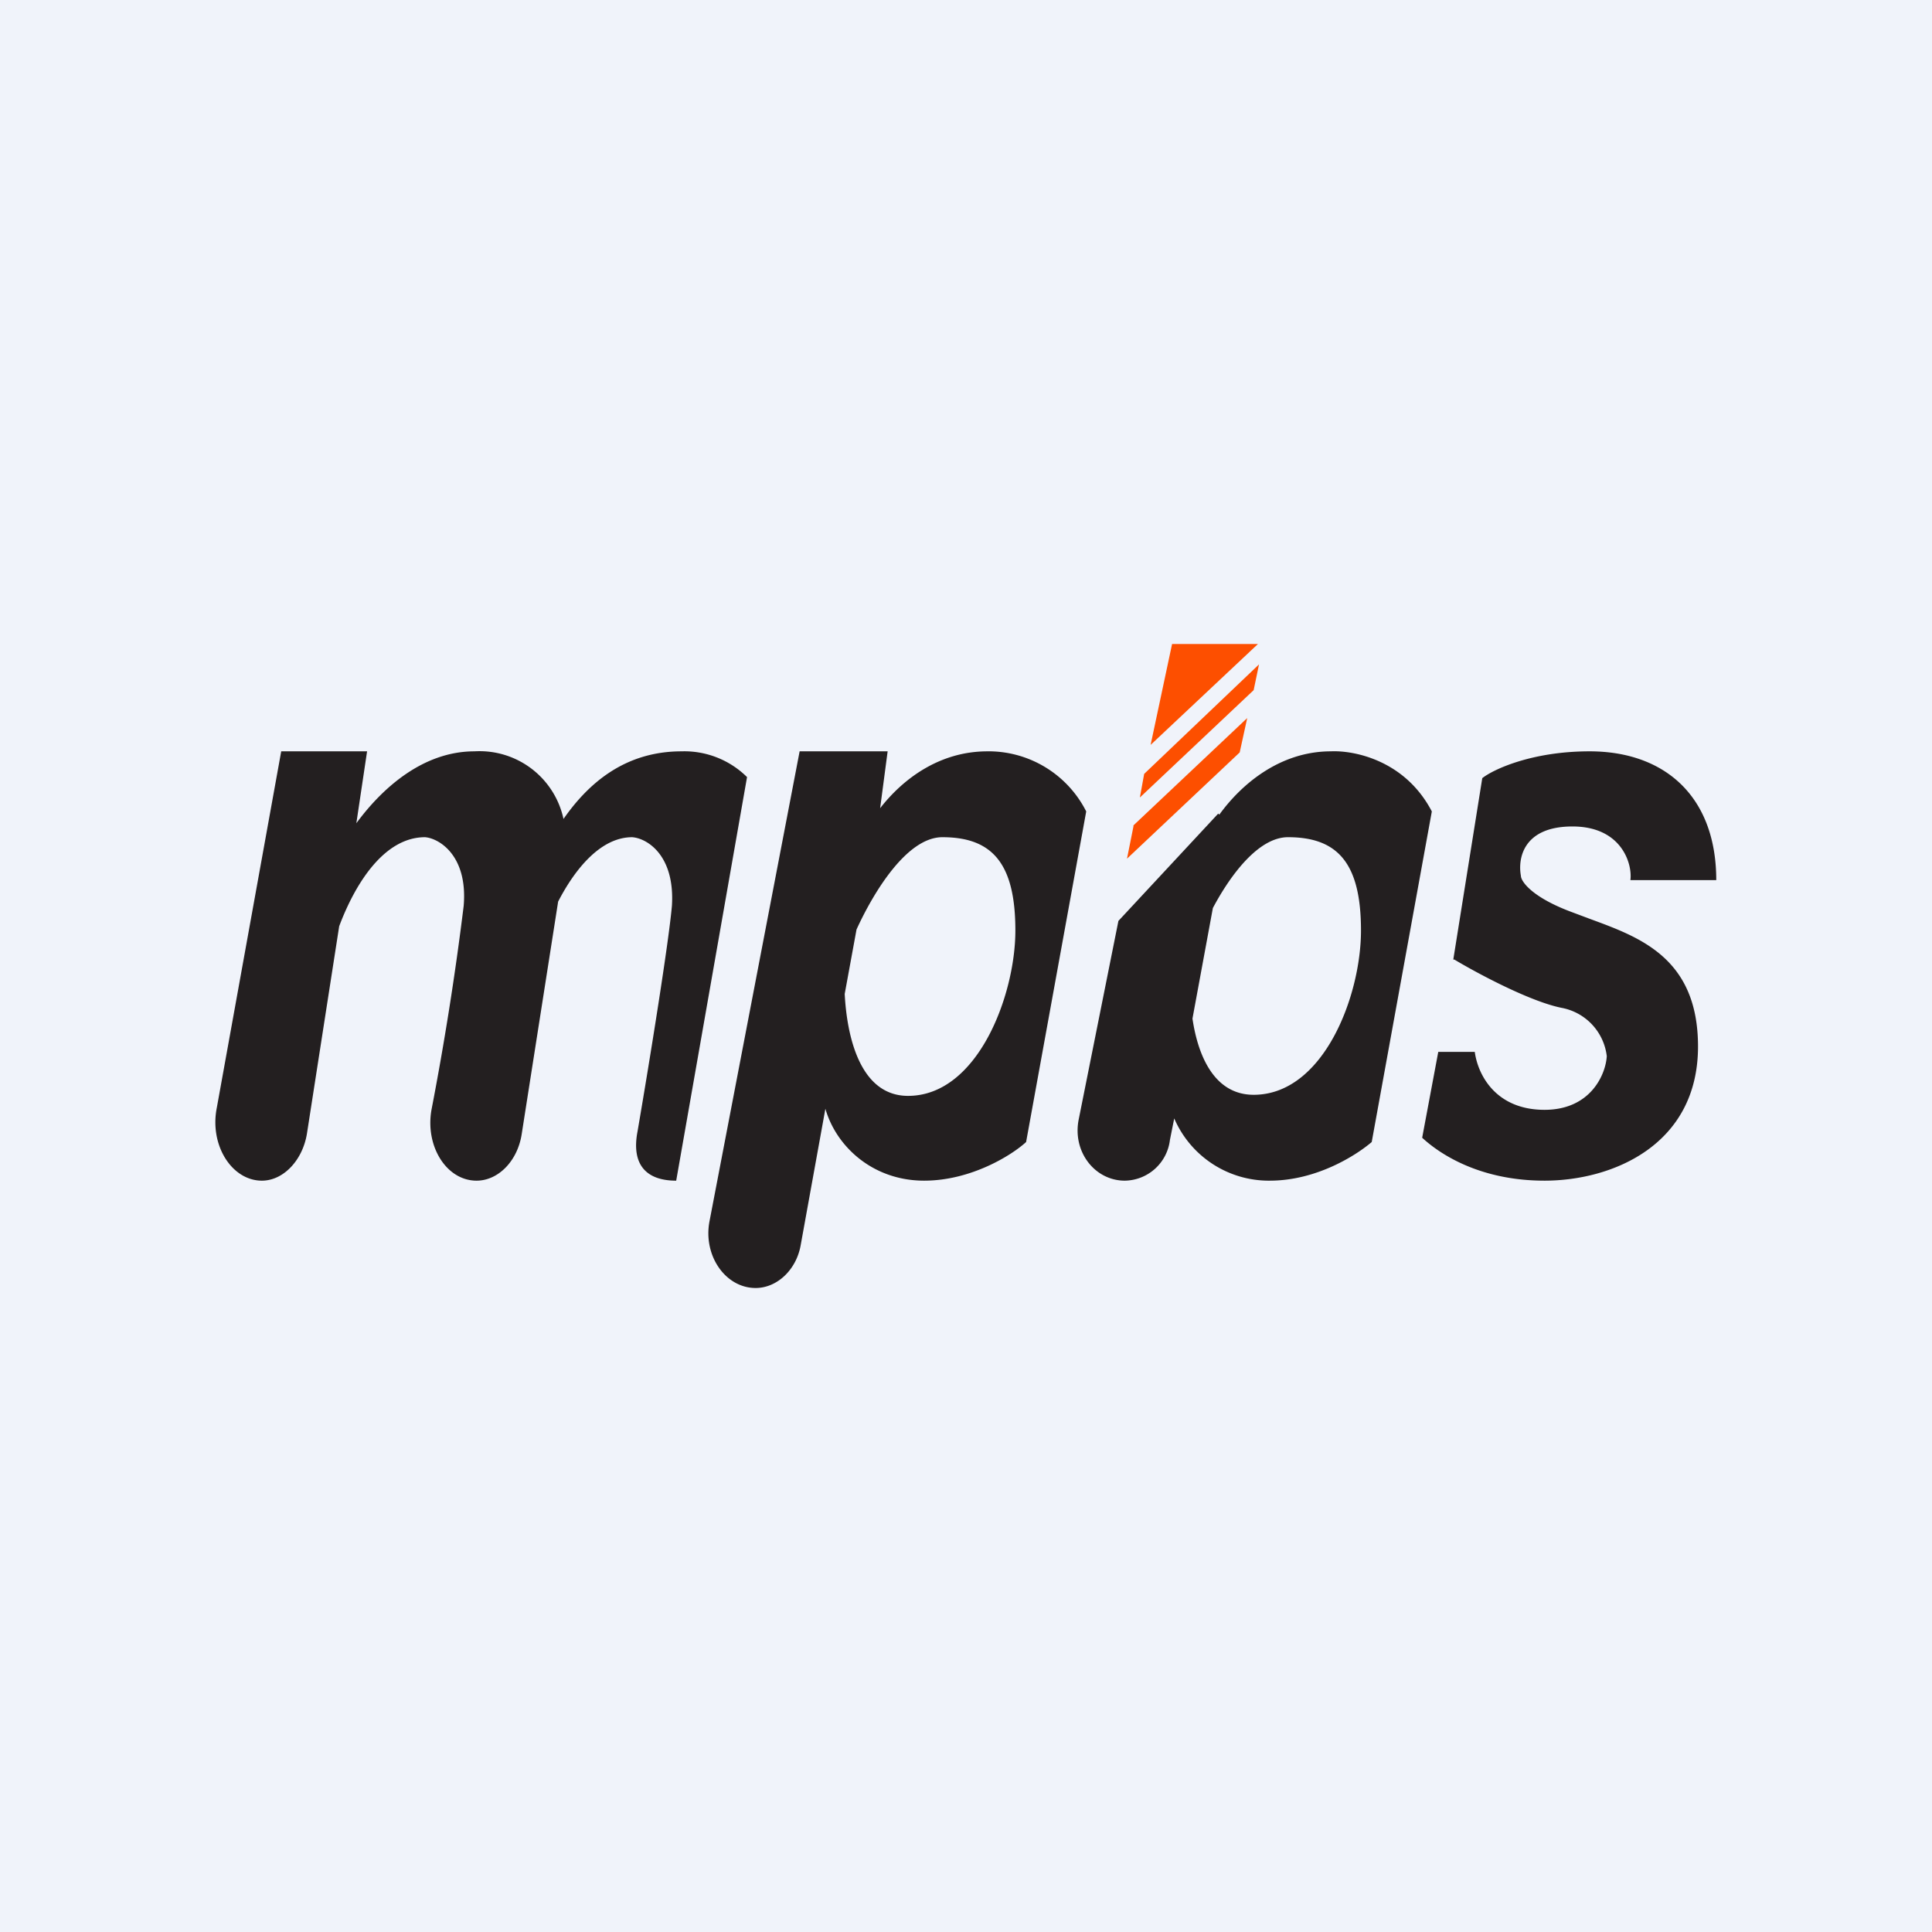 <!-- by TradingView --><svg width="18" height="18" viewBox="0 0 18 18" xmlns="http://www.w3.org/2000/svg"><path fill="#F0F3FA" d="M0 0h18v18H0z"/><path d="M11.72 6h-.8l-.2.94 1-.94ZM10.66 7.21l1.07-1.02-.05.24-1.06 1 .04-.22ZM10.56 7.7l-.06.3 1.05-.99.07-.32-1.06 1Z" fill="#FD4F00"/><path d="M9.2 7c-.45 0-.79.26-1 .53L8.27 7h-.82l-.84 4.38c-.06.32.15.62.43.62.2 0 .38-.17.42-.4l.23-1.27c.1.35.44.67.92.67.44 0 .82-.24.95-.36l.56-3.08A1.02 1.02 0 0 0 9.19 7ZM7.87 9.26l.11-.6c.16-.35.47-.86.8-.86.47 0 .68.25.68.87 0 .6-.35 1.54-1 1.54-.45 0-.57-.56-.59-.95Zm-4.71-.63c.15-.4.42-.83.8-.83.13.01.4.17.36.64a28.2 28.2 0 0 1-.3 1.9c-.06.34.14.66.42.66.2 0 .38-.18.42-.43L5.2 8.4c.16-.31.4-.6.69-.6.14.01.4.17.37.64-.03.34-.2 1.4-.32 2.1-.06.31.08.46.36.46l.66-3.76A.83.83 0 0 0 6.35 7c-.53 0-.87.3-1.1.63A.8.8 0 0 0 4.42 7c-.47 0-.85.33-1.1.67l.1-.67h-.8l-.6 3.32c-.07.35.14.68.42.68.2 0 .38-.19.42-.44l.3-1.93Zm8.2-1.04c.21-.29.57-.59 1.04-.59.21-.01.69.08.94.56l-.56 3.08c-.14.12-.51.36-.95.36a.96.96 0 0 1-.89-.58l-.04.2a.43.43 0 0 1-.42.38c-.28 0-.49-.27-.43-.57l.37-1.85.93-1Zm-.06.87-.19 1.03c.05.34.2.71.57.71.65 0 1-.92 1-1.53 0-.62-.21-.87-.68-.87-.27 0-.53.34-.7.66Zm2.24.48.27-1.69c.1-.08.46-.25 1-.25.7 0 1.18.42 1.18 1.2h-.8c.02-.15-.08-.5-.54-.5s-.51.3-.48.46c0 .05.1.2.48.34l.16.06c.46.17 1.01.36 1.01 1.19 0 .92-.8 1.25-1.43 1.25-.63 0-1-.27-1.14-.4l.15-.8h.34c.03.22.2.54.65.54.43 0 .57-.33.58-.5a.52.52 0 0 0-.42-.45c-.3-.06-.8-.33-1-.45Z" fill="#231F20"/></svg>